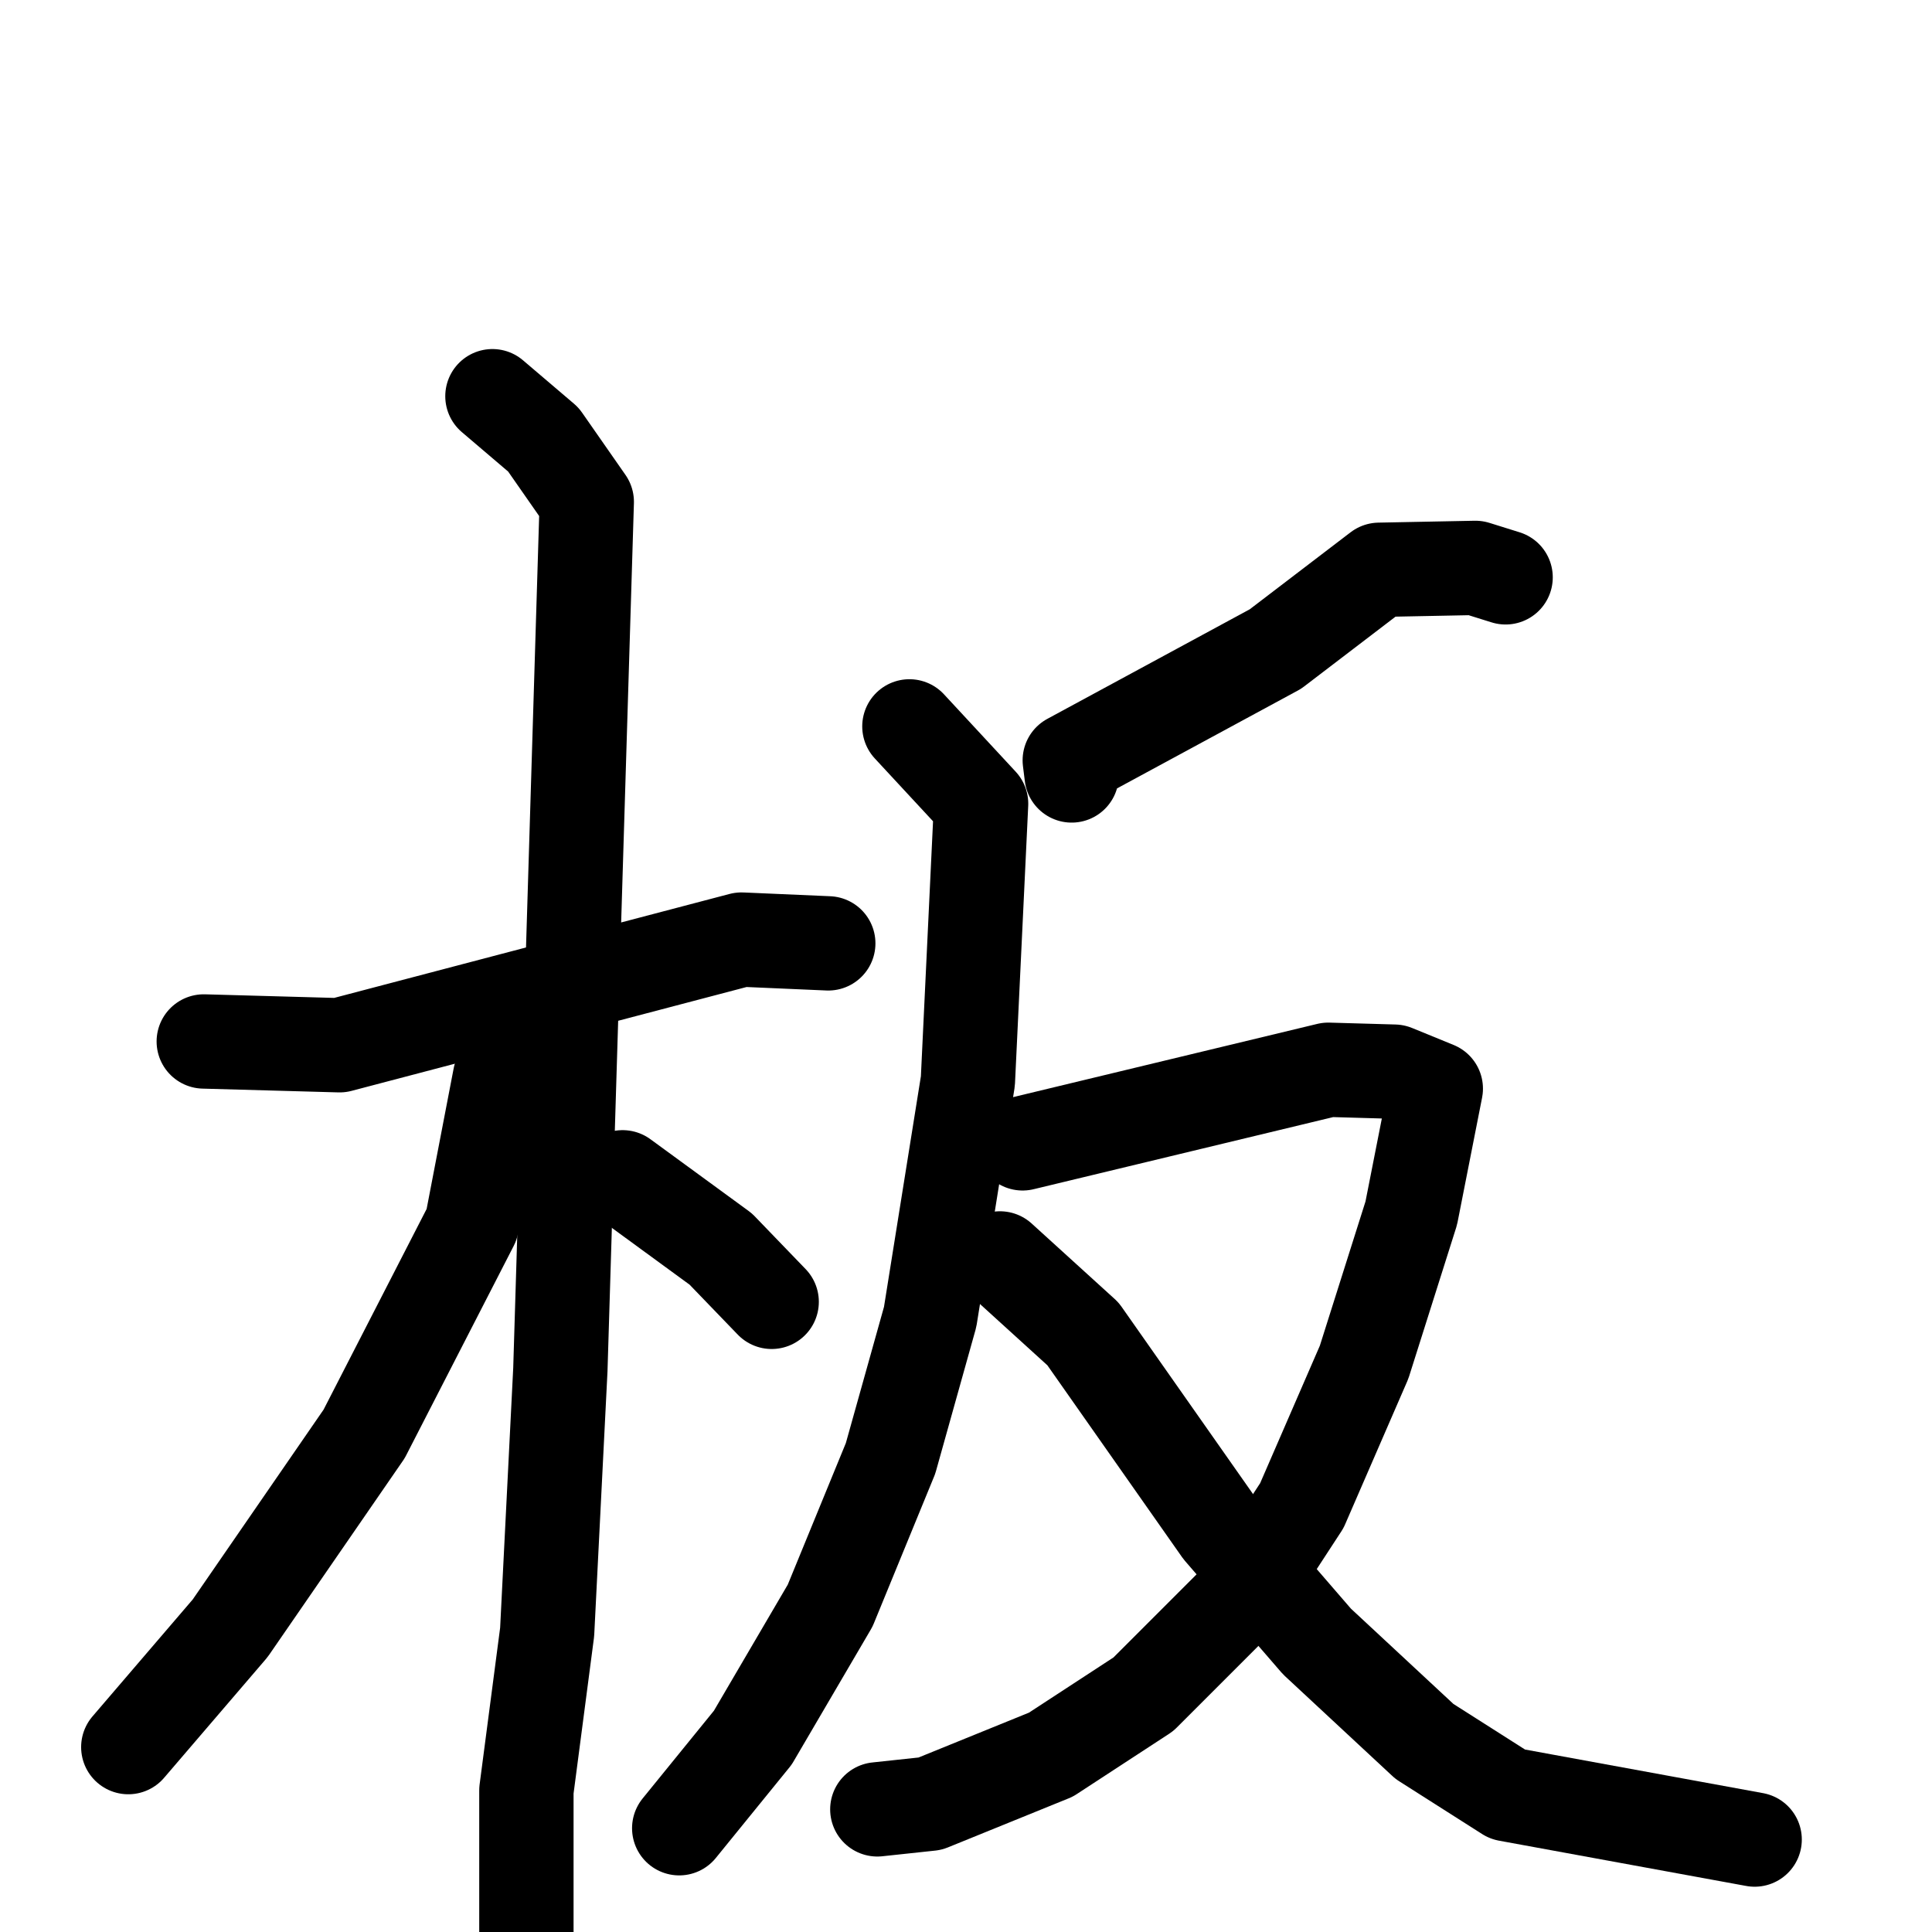 <svg xmlns="http://www.w3.org/2000/svg" viewBox="0 0 1024 1024">
  <g style="fill:none;stroke:#000000;stroke-width:50;stroke-linecap:round;stroke-linejoin:round;" transform="scale(1, 1) translate(0, 0)">
    <path d="M 108.0,552.0 L 180.0,554.0 L 393.0,498.0 L 439.0,500.0"/>
    <path d="M 261.0,210.0 L 288.0,233.0 L 311.0,266.0 L 297.0,726.0 L 290.0,865.0 L 279.0,949.0 L 279.0,1042.0"/>
    <path d="M 275.0,564.0 L 265.0,571.0 L 250.0,649.0 L 193.0,760.0 L 122.0,863.0 L 68.0,926.0"/>
    <path d="M 330.0,624.0 L 382.0,662.0 L 409.0,690.0"/>
    <path d="M 798.0,306.0 L 782.0,301.0 L 731.0,302.0 L 676.0,344.0 L 567.0,403.0 L 568.0,411.0"/>
    <path d="M 482.0,385.0 L 520.0,426.0 L 513.0,573.0 L 493.0,698.0 L 472.0,773.0 L 440.0,851.0 L 399.0,921.0 L 360.0,969.0"/>
    <path d="M 542.0,606.0 L 704.0,567.0 L 739.0,568.0 L 761.0,577.0 L 748.0,643.0 L 723.0,722.0 L 690.0,798.0 L 660.0,844.0 L 606.0,898.0 L 557.0,930.0 L 493.0,956.0 L 465.0,959.0"/>
    <path d="M 530.0,667.0 L 574.0,707.0 L 647.0,811.0 L 698.0,870.0 L 755.0,923.0 L 799.0,951.0 L 930.0,975.0"/>
  </g>
</svg>
